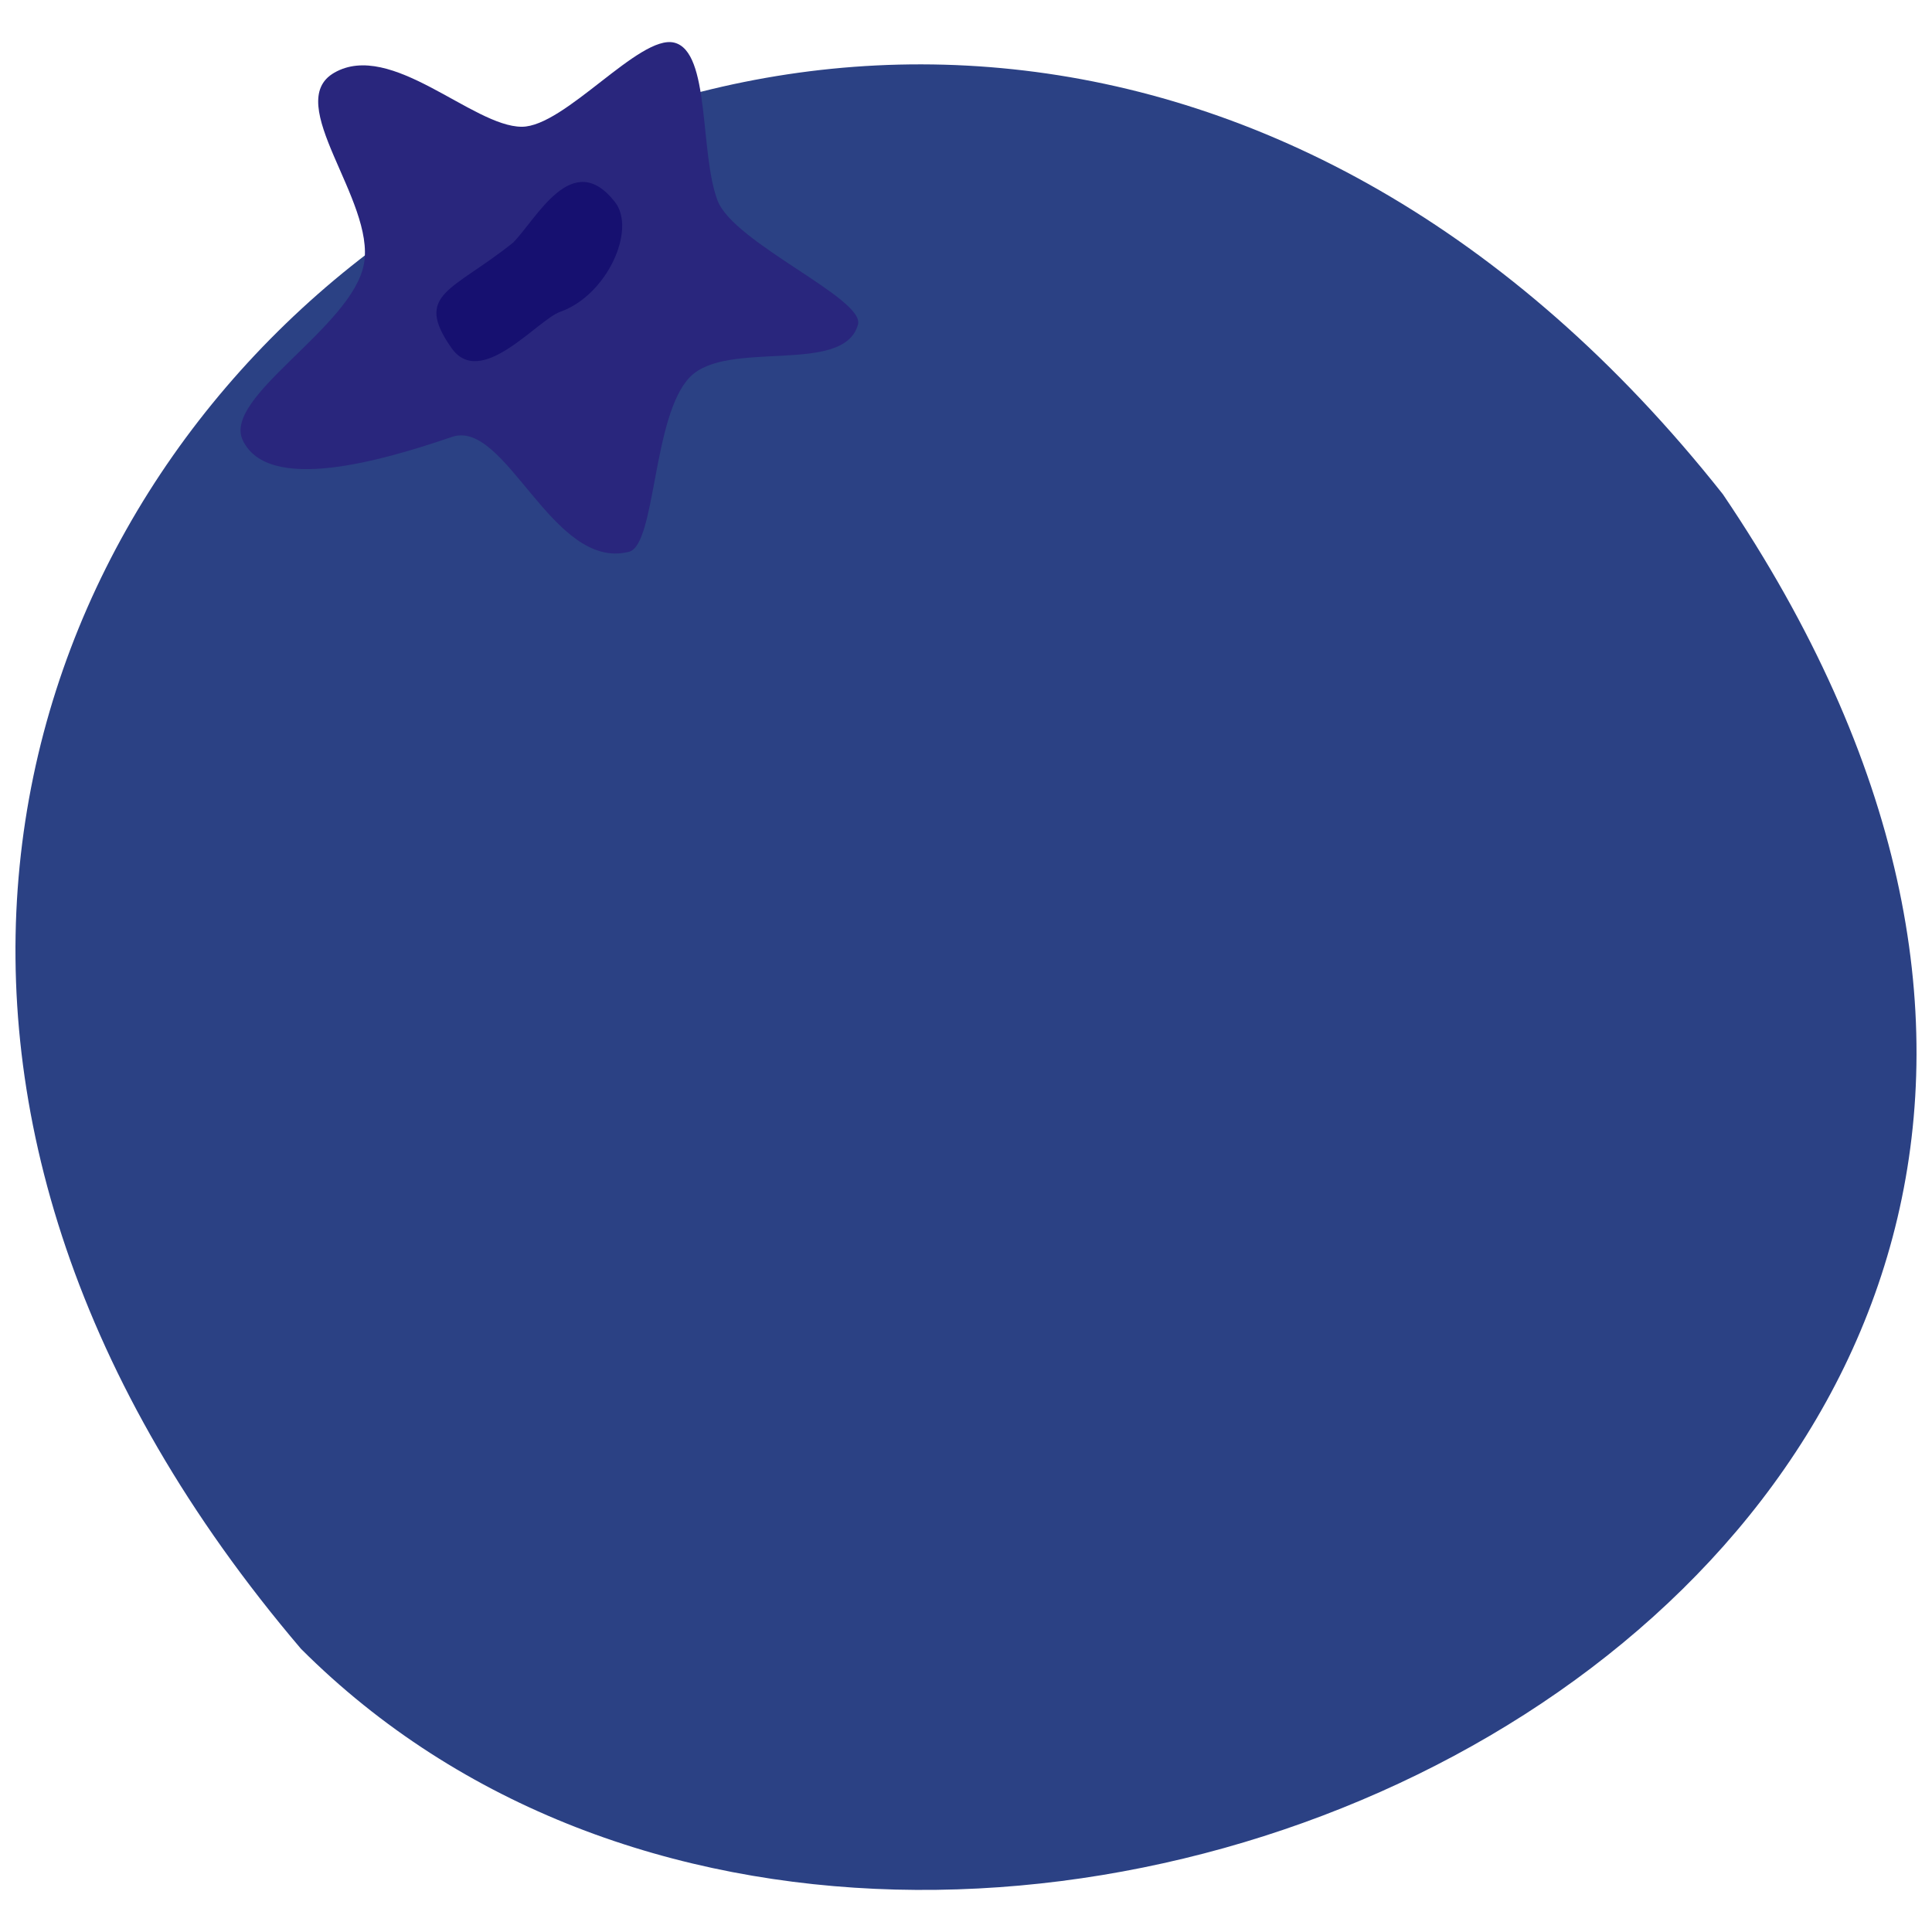 <svg xmlns="http://www.w3.org/2000/svg" width="256" height="256" viewBox="0 0 64 64"><path d="M57.073 16.373C81.158 51.952 31.179 75.829 9.971 54.62-20.143 19.232 28.798-19.369 57.073 16.373z" fill="#2b4184"/><path d="M8.04 14.58c.839 1.781 4.606.687 6.931-.106 1.794-.612 3.327 4.45 5.864 3.805.896-.228.771-4.51 2.021-5.789 1.238-1.268 5.103-.039 5.566-1.741.234-.859-4.117-2.696-4.652-4.106-.601-1.585-.233-4.938-1.437-5.231-1.148-.28-3.621 2.787-5.048 2.787-1.626-.001-4.325-2.872-6.212-1.79-1.737.996 1.362 4.228.984 6.329S7.365 13.146 8.04 14.58z" fill="#29267d"/><path d="M16.993 8.04c-2.008 1.61-3.294 1.687-2.042 3.481.973 1.394 2.847-.924 3.607-1.192 1.552-.548 2.53-2.72 1.814-3.636-1.417-1.814-2.6.569-3.379 1.348z" fill="#161070"/></svg>
